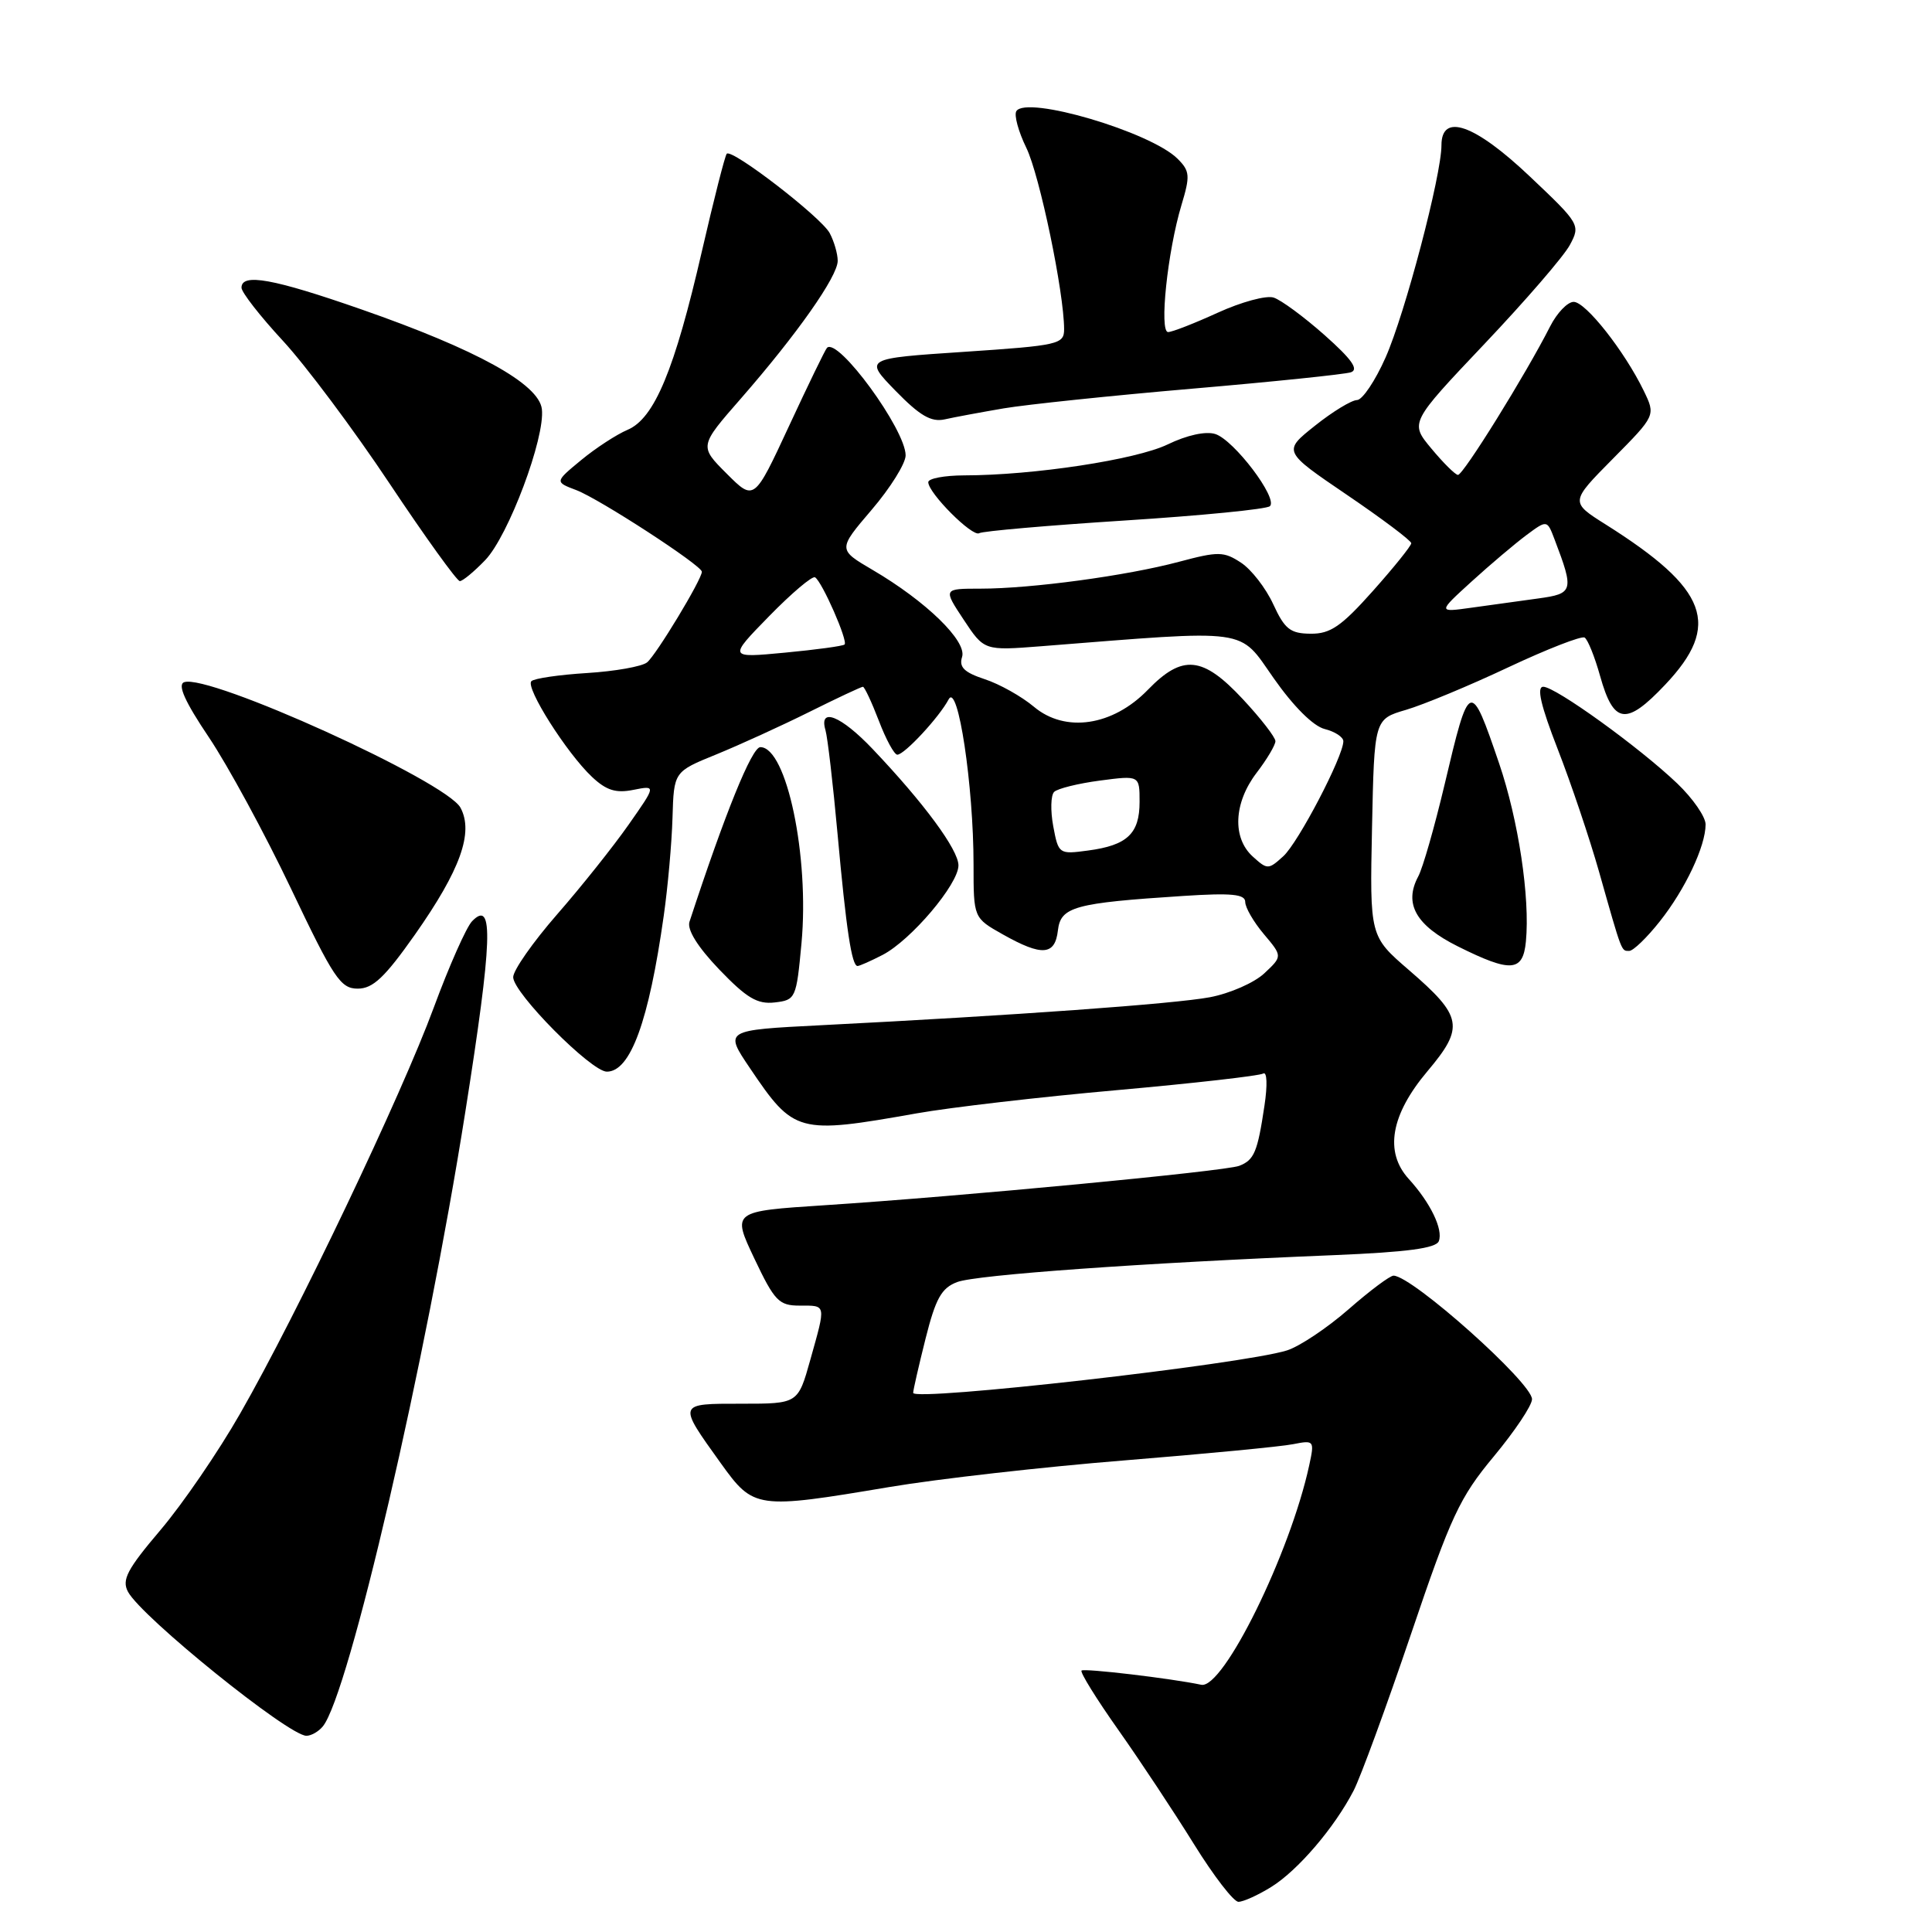 <?xml version="1.0" encoding="UTF-8" standalone="no"?>
<!DOCTYPE svg PUBLIC "-//W3C//DTD SVG 1.1//EN" "http://www.w3.org/Graphics/SVG/1.1/DTD/svg11.dtd" >
<svg xmlns="http://www.w3.org/2000/svg" xmlns:xlink="http://www.w3.org/1999/xlink" version="1.1" viewBox="0 0 256 256">
 <g >
 <path fill="currentColor"
d=" M 168.43 250.04 C 171.96 247.86 176.82 242.18 179.36 237.27 C 180.28 235.49 183.70 226.16 186.96 216.54 C 192.25 200.90 193.41 198.42 197.94 192.98 C 200.72 189.63 203.00 186.23 203.00 185.40 C 203.00 183.23 187.19 169.11 184.66 169.03 C 184.20 169.01 181.51 171.02 178.68 173.50 C 175.85 175.97 172.18 178.42 170.52 178.94 C 164.61 180.79 121.00 185.73 121.00 184.56 C 121.00 184.20 121.74 180.97 122.64 177.38 C 123.98 172.05 124.75 170.66 126.83 169.88 C 129.35 168.92 151.29 167.35 176.83 166.31 C 186.45 165.91 190.29 165.40 190.65 164.46 C 191.25 162.91 189.54 159.37 186.67 156.22 C 183.42 152.65 184.27 147.73 189.13 141.96 C 194.08 136.09 193.82 134.69 186.68 128.53 C 181.50 124.06 181.50 124.06 181.80 109.67 C 182.10 95.29 182.10 95.29 186.30 94.06 C 188.61 93.38 194.71 90.85 199.86 88.42 C 205.01 86.00 209.56 84.23 209.97 84.48 C 210.39 84.74 211.31 87.03 212.02 89.57 C 213.82 95.98 215.47 96.20 220.65 90.72 C 228.12 82.82 226.35 78.06 212.77 69.50 C 208.04 66.52 208.04 66.52 213.72 60.78 C 219.39 55.05 219.39 55.05 217.80 51.77 C 215.25 46.52 210.11 40.00 208.52 40.00 C 207.71 40.00 206.31 41.46 205.40 43.25 C 202.22 49.53 193.86 63.00 193.18 62.93 C 192.81 62.89 191.22 61.31 189.66 59.43 C 186.81 56.01 186.81 56.01 196.70 45.57 C 202.14 39.83 207.24 33.93 208.02 32.45 C 209.43 29.82 209.34 29.65 202.72 23.39 C 195.41 16.46 191.00 14.90 191.00 19.25 C 191.00 23.22 186.18 41.54 183.60 47.36 C 182.23 50.46 180.52 53.00 179.81 53.01 C 179.09 53.02 176.58 54.54 174.24 56.41 C 169.98 59.80 169.98 59.80 178.49 65.58 C 183.17 68.76 187.00 71.64 187.00 71.98 C 187.00 72.32 184.71 75.17 181.92 78.30 C 177.74 82.99 176.28 84.00 173.67 83.97 C 170.97 83.95 170.23 83.37 168.71 80.06 C 167.73 77.93 165.80 75.44 164.43 74.55 C 162.16 73.06 161.43 73.05 156.22 74.44 C 149.30 76.29 136.66 78.00 129.91 78.00 C 124.97 78.00 124.97 78.00 127.69 82.11 C 130.41 86.22 130.41 86.22 137.96 85.63 C 165.99 83.42 164.05 83.15 168.78 89.88 C 171.39 93.60 174.01 96.22 175.53 96.60 C 176.89 96.94 178.00 97.67 178.00 98.22 C 178.00 100.22 172.02 111.67 170.04 113.46 C 168.07 115.25 167.93 115.25 166.00 113.50 C 163.26 111.02 163.47 106.39 166.50 102.41 C 167.88 100.61 169.00 98.72 169.00 98.21 C 169.00 97.70 167.06 95.19 164.68 92.64 C 159.36 86.93 156.69 86.67 152.10 91.40 C 147.44 96.21 141.15 97.14 137.00 93.65 C 135.38 92.29 132.45 90.64 130.49 90.00 C 127.76 89.10 127.05 88.40 127.48 87.05 C 128.15 84.96 122.71 79.67 115.63 75.52 C 111.01 72.81 111.01 72.81 115.50 67.55 C 117.98 64.65 120.00 61.41 120.00 60.34 C 120.00 56.92 111.02 44.64 109.58 46.09 C 109.35 46.32 107.09 50.98 104.55 56.45 C 99.93 66.40 99.93 66.40 96.29 62.76 C 92.65 59.12 92.65 59.12 98.17 52.81 C 105.59 44.31 111.00 36.63 111.00 34.56 C 111.00 33.63 110.52 31.98 109.94 30.89 C 108.81 28.78 97.00 19.67 96.30 20.37 C 96.07 20.59 94.59 26.42 93.00 33.31 C 89.39 49.02 86.71 55.45 83.16 56.95 C 81.70 57.57 78.92 59.38 77.00 60.97 C 73.50 63.86 73.50 63.86 76.38 64.95 C 79.46 66.13 93.00 74.93 93.00 75.76 C 93.00 76.78 86.94 86.80 85.74 87.77 C 85.06 88.32 81.48 88.95 77.79 89.18 C 74.10 89.41 70.78 89.89 70.41 90.26 C 69.58 91.09 75.10 99.80 78.44 102.94 C 80.34 104.73 81.61 105.13 83.93 104.66 C 86.95 104.06 86.95 104.06 83.29 109.28 C 81.28 112.15 77.02 117.50 73.82 121.16 C 70.62 124.83 68.00 128.57 68.00 129.48 C 68.00 131.57 78.34 142.00 80.41 142.00 C 83.54 142.00 85.97 135.34 87.95 121.34 C 88.49 117.56 89.01 111.73 89.11 108.36 C 89.29 102.25 89.29 102.25 94.90 99.97 C 97.98 98.71 103.53 96.18 107.23 94.34 C 110.92 92.50 114.13 91.00 114.34 91.00 C 114.55 91.00 115.50 93.03 116.45 95.50 C 117.39 97.97 118.49 100.00 118.90 100.00 C 119.84 100.00 124.45 95.04 125.70 92.67 C 126.93 90.34 129.00 104.09 129.00 114.57 C 129.00 121.63 129.00 121.63 132.89 123.82 C 138.08 126.74 139.80 126.61 140.18 123.27 C 140.55 120.15 142.37 119.65 156.75 118.72 C 163.21 118.30 165.00 118.48 165.00 119.52 C 165.00 120.25 166.11 122.17 167.47 123.78 C 169.94 126.71 169.94 126.71 167.53 128.97 C 166.20 130.22 162.96 131.64 160.31 132.14 C 155.62 133.02 134.43 134.55 108.74 135.85 C 95.97 136.50 95.97 136.50 99.36 141.52 C 105.21 150.19 105.69 150.32 121.50 147.52 C 125.90 146.74 137.82 145.35 148.00 144.45 C 158.18 143.54 166.90 142.55 167.38 142.25 C 167.89 141.95 167.96 143.77 167.55 146.49 C 166.63 152.66 166.19 153.71 164.20 154.48 C 162.31 155.20 127.31 158.53 109.25 159.70 C 96.99 160.50 96.99 160.50 99.95 166.75 C 102.63 172.40 103.21 173.00 105.96 173.00 C 109.52 173.00 109.46 172.72 107.37 180.18 C 105.74 186.00 105.74 186.00 98.26 186.00 C 89.73 186.00 89.77 185.88 95.52 193.90 C 99.87 199.95 100.22 200.00 117.84 197.04 C 124.25 195.96 138.28 194.37 149.00 193.51 C 159.72 192.64 169.78 191.68 171.35 191.36 C 174.13 190.81 174.19 190.88 173.48 194.15 C 170.96 205.81 162.08 223.86 159.17 223.24 C 155.21 222.40 143.64 221.03 143.31 221.36 C 143.09 221.58 145.29 225.13 148.21 229.26 C 151.12 233.38 155.62 240.19 158.22 244.38 C 160.82 248.57 163.46 252.00 164.10 252.00 C 164.74 252.00 166.69 251.12 168.43 250.04 Z  M 42.78 228.75 C 46.20 224.57 56.41 180.56 61.65 147.37 C 65.26 124.54 65.45 119.07 62.55 122.07 C 61.79 122.86 59.51 128.00 57.48 133.50 C 53.19 145.14 39.40 174.08 31.83 187.29 C 28.95 192.34 24.19 199.29 21.26 202.74 C 16.84 207.95 16.11 209.34 16.96 210.92 C 18.75 214.27 38.24 230.00 40.60 230.00 C 41.24 230.00 42.22 229.44 42.78 228.75 Z  M 106.20 125.00 C 107.27 113.50 104.23 99.00 100.75 99.00 C 99.63 99.00 96.10 107.68 91.36 122.14 C 91.02 123.19 92.44 125.47 95.31 128.47 C 98.94 132.25 100.35 133.09 102.65 132.83 C 105.43 132.51 105.52 132.31 106.20 125.00 Z  M 54.99 123.83 C 61.01 115.26 62.78 110.32 61.02 107.03 C 59.14 103.52 27.56 89.19 24.39 90.40 C 23.50 90.74 24.51 92.99 27.68 97.70 C 30.19 101.44 35.09 110.46 38.56 117.75 C 44.21 129.62 45.12 131.00 47.40 131.00 C 49.42 131.00 50.98 129.52 54.99 123.83 Z  M 116.95 126.53 C 120.71 124.58 127.00 117.16 127.00 114.67 C 127.00 112.60 122.41 106.38 115.63 99.25 C 111.43 94.83 108.47 93.65 109.38 96.75 C 109.66 97.71 110.38 103.90 110.98 110.50 C 112.13 123.19 112.86 128.00 113.63 128.00 C 113.89 128.00 115.38 127.34 116.95 126.53 Z  M 202.19 124.75 C 202.75 118.95 201.20 108.67 198.64 101.15 C 194.82 89.97 194.71 90.01 191.41 103.98 C 190.09 109.54 188.53 115.02 187.92 116.14 C 185.99 119.76 187.61 122.63 193.19 125.41 C 200.22 128.91 201.80 128.79 202.19 124.75 Z  M 219.93 122.09 C 223.31 117.83 226.00 112.12 226.00 109.24 C 226.00 108.23 224.31 105.79 222.25 103.82 C 217.25 99.04 206.10 91.00 204.49 91.00 C 203.58 91.00 204.16 93.49 206.40 99.25 C 208.17 103.79 210.63 111.10 211.88 115.50 C 214.96 126.38 214.82 126.00 215.88 126.00 C 216.41 126.00 218.23 124.24 219.93 122.09 Z  M 64.30 74.21 C 67.37 71.01 72.26 57.97 71.80 54.20 C 71.40 50.87 63.16 46.32 47.87 40.99 C 36.20 36.92 32.00 36.16 32.00 38.12 C 32.00 38.73 34.47 41.90 37.49 45.16 C 40.50 48.42 46.86 56.92 51.60 64.04 C 56.35 71.17 60.55 77.00 60.93 77.00 C 61.31 77.00 62.83 75.74 64.30 74.21 Z  M 149.03 68.97 C 159.19 68.32 167.85 67.47 168.27 67.07 C 169.38 66.05 163.51 58.30 161.03 57.51 C 159.77 57.11 157.28 57.65 154.72 58.89 C 150.53 60.91 136.97 62.98 127.75 62.99 C 125.14 63.00 123.00 63.40 123.00 63.89 C 123.00 65.33 128.86 71.20 129.75 70.65 C 130.19 70.38 138.87 69.62 149.03 68.97 Z  M 133.00 54.11 C 136.03 53.60 147.28 52.42 158.00 51.50 C 168.72 50.58 178.18 49.60 179.00 49.33 C 180.08 48.96 179.10 47.59 175.52 44.41 C 172.78 41.98 169.74 39.74 168.76 39.43 C 167.79 39.11 164.46 40.02 161.37 41.43 C 158.28 42.84 155.32 44.00 154.78 44.00 C 153.58 44.00 154.70 33.32 156.55 27.17 C 157.72 23.29 157.67 22.67 156.04 21.04 C 152.49 17.49 135.98 12.61 134.67 14.73 C 134.35 15.24 134.94 17.43 135.99 19.58 C 137.76 23.21 140.99 38.74 141.00 43.62 C 141.00 45.62 140.30 45.78 127.75 46.62 C 114.50 47.50 114.50 47.50 118.67 51.79 C 121.88 55.08 123.38 55.96 125.17 55.57 C 126.45 55.28 129.97 54.63 133.00 54.11 Z  M 139.56 109.48 C 139.18 107.42 139.23 105.38 139.68 104.93 C 140.13 104.49 142.86 103.81 145.75 103.43 C 151.00 102.74 151.00 102.74 151.00 106.25 C 151.00 110.46 149.37 112.01 144.17 112.70 C 140.32 113.22 140.25 113.17 139.56 109.48 Z  M 101.92 81.64 C 104.90 78.59 107.64 76.27 108.00 76.50 C 108.94 77.08 112.39 84.95 111.91 85.40 C 111.68 85.61 108.12 86.09 104.00 86.48 C 96.50 87.19 96.50 87.19 101.92 81.64 Z  M 195.00 77.05 C 197.47 74.80 200.74 72.04 202.25 70.91 C 205.00 68.87 205.00 68.87 205.99 71.48 C 208.59 78.31 208.49 78.66 203.82 79.30 C 201.44 79.63 197.47 80.18 195.00 80.52 C 190.50 81.15 190.50 81.15 195.00 77.05 Z "/>
</g>
</svg>
